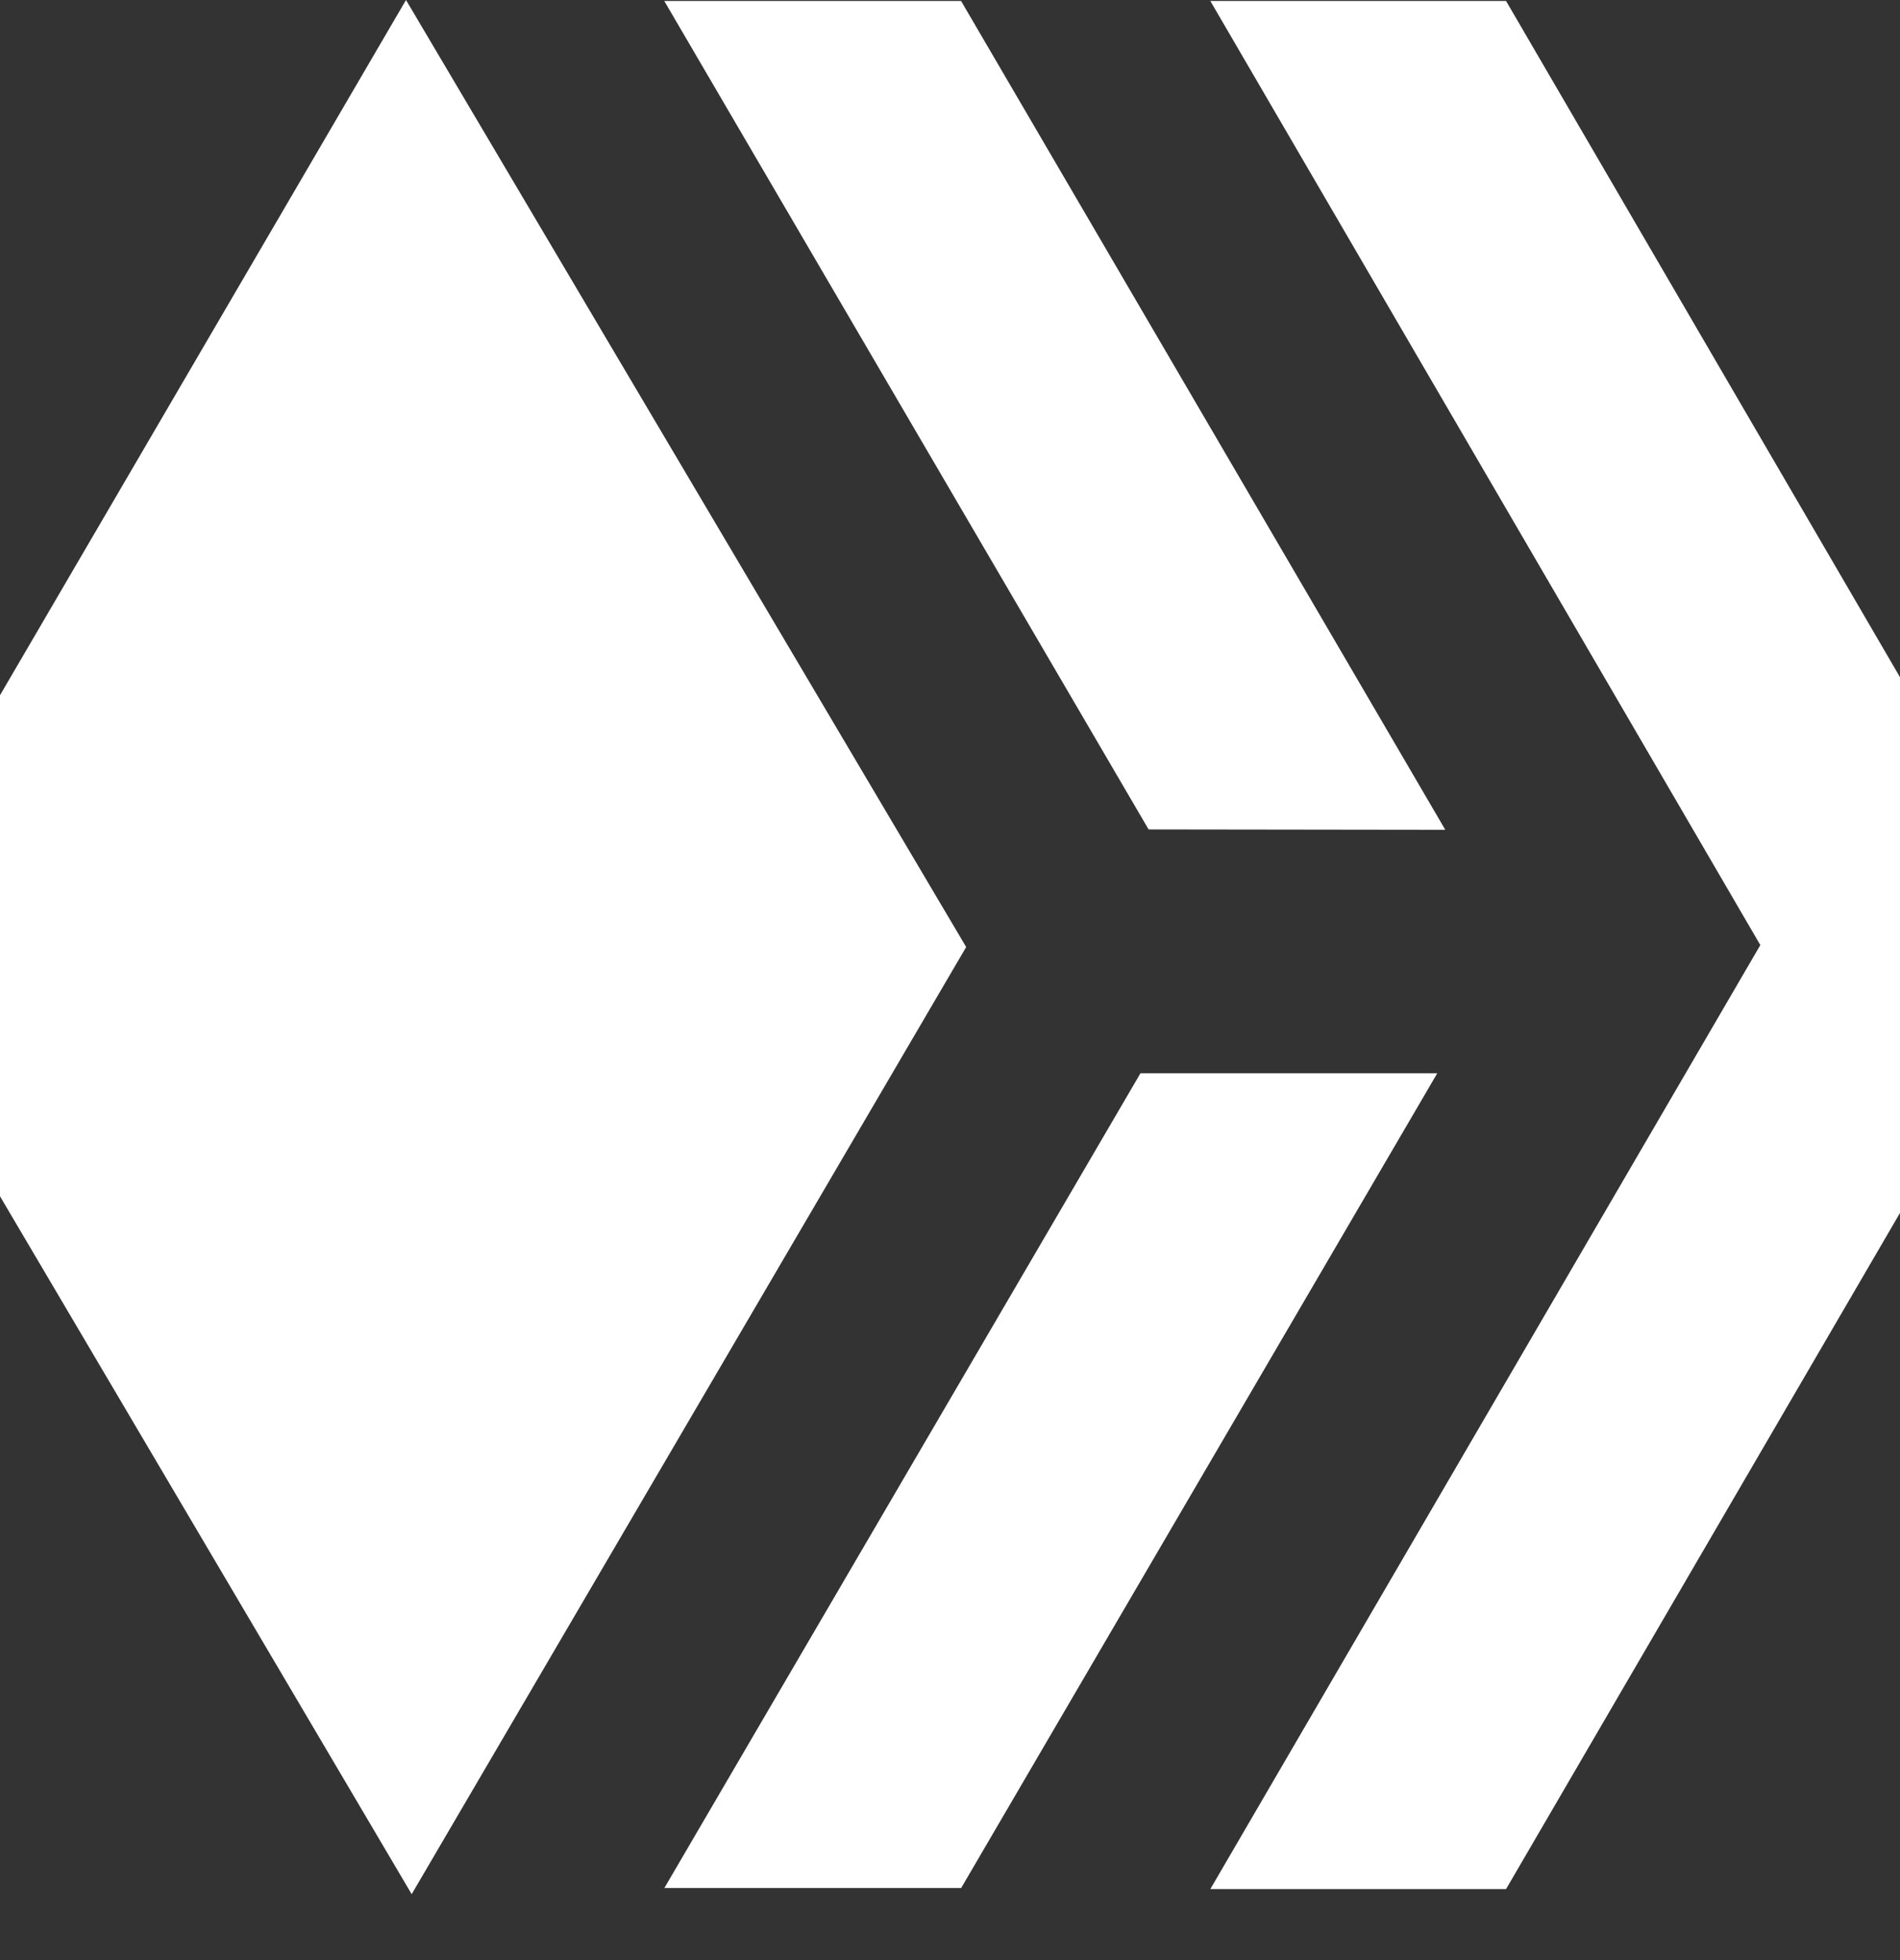 <svg xmlns="http://www.w3.org/2000/svg" width="19.384" height="19.999" viewBox="0 0 19.384 19.999"><rect x="0" y="0" width="19.384" height="19.999" fill="#333333" stroke="none"/><defs><style>.a{fill:#fff;}</style></defs><g transform="translate(-1.5 0)">
<path class="a" d="M0,9.662,5.642,0l5.715,9.662L5.7,19.325Zm13.848,9.611,5.611-9.631L13.848.01h3.017l5.611,9.632-5.611,9.631Zm-5.57-.011,4.857-8.312h3.028l-4.857,8.312Zm4.94-10.8L8.277.01h3.028l4.94,8.456Z"/></g></svg>